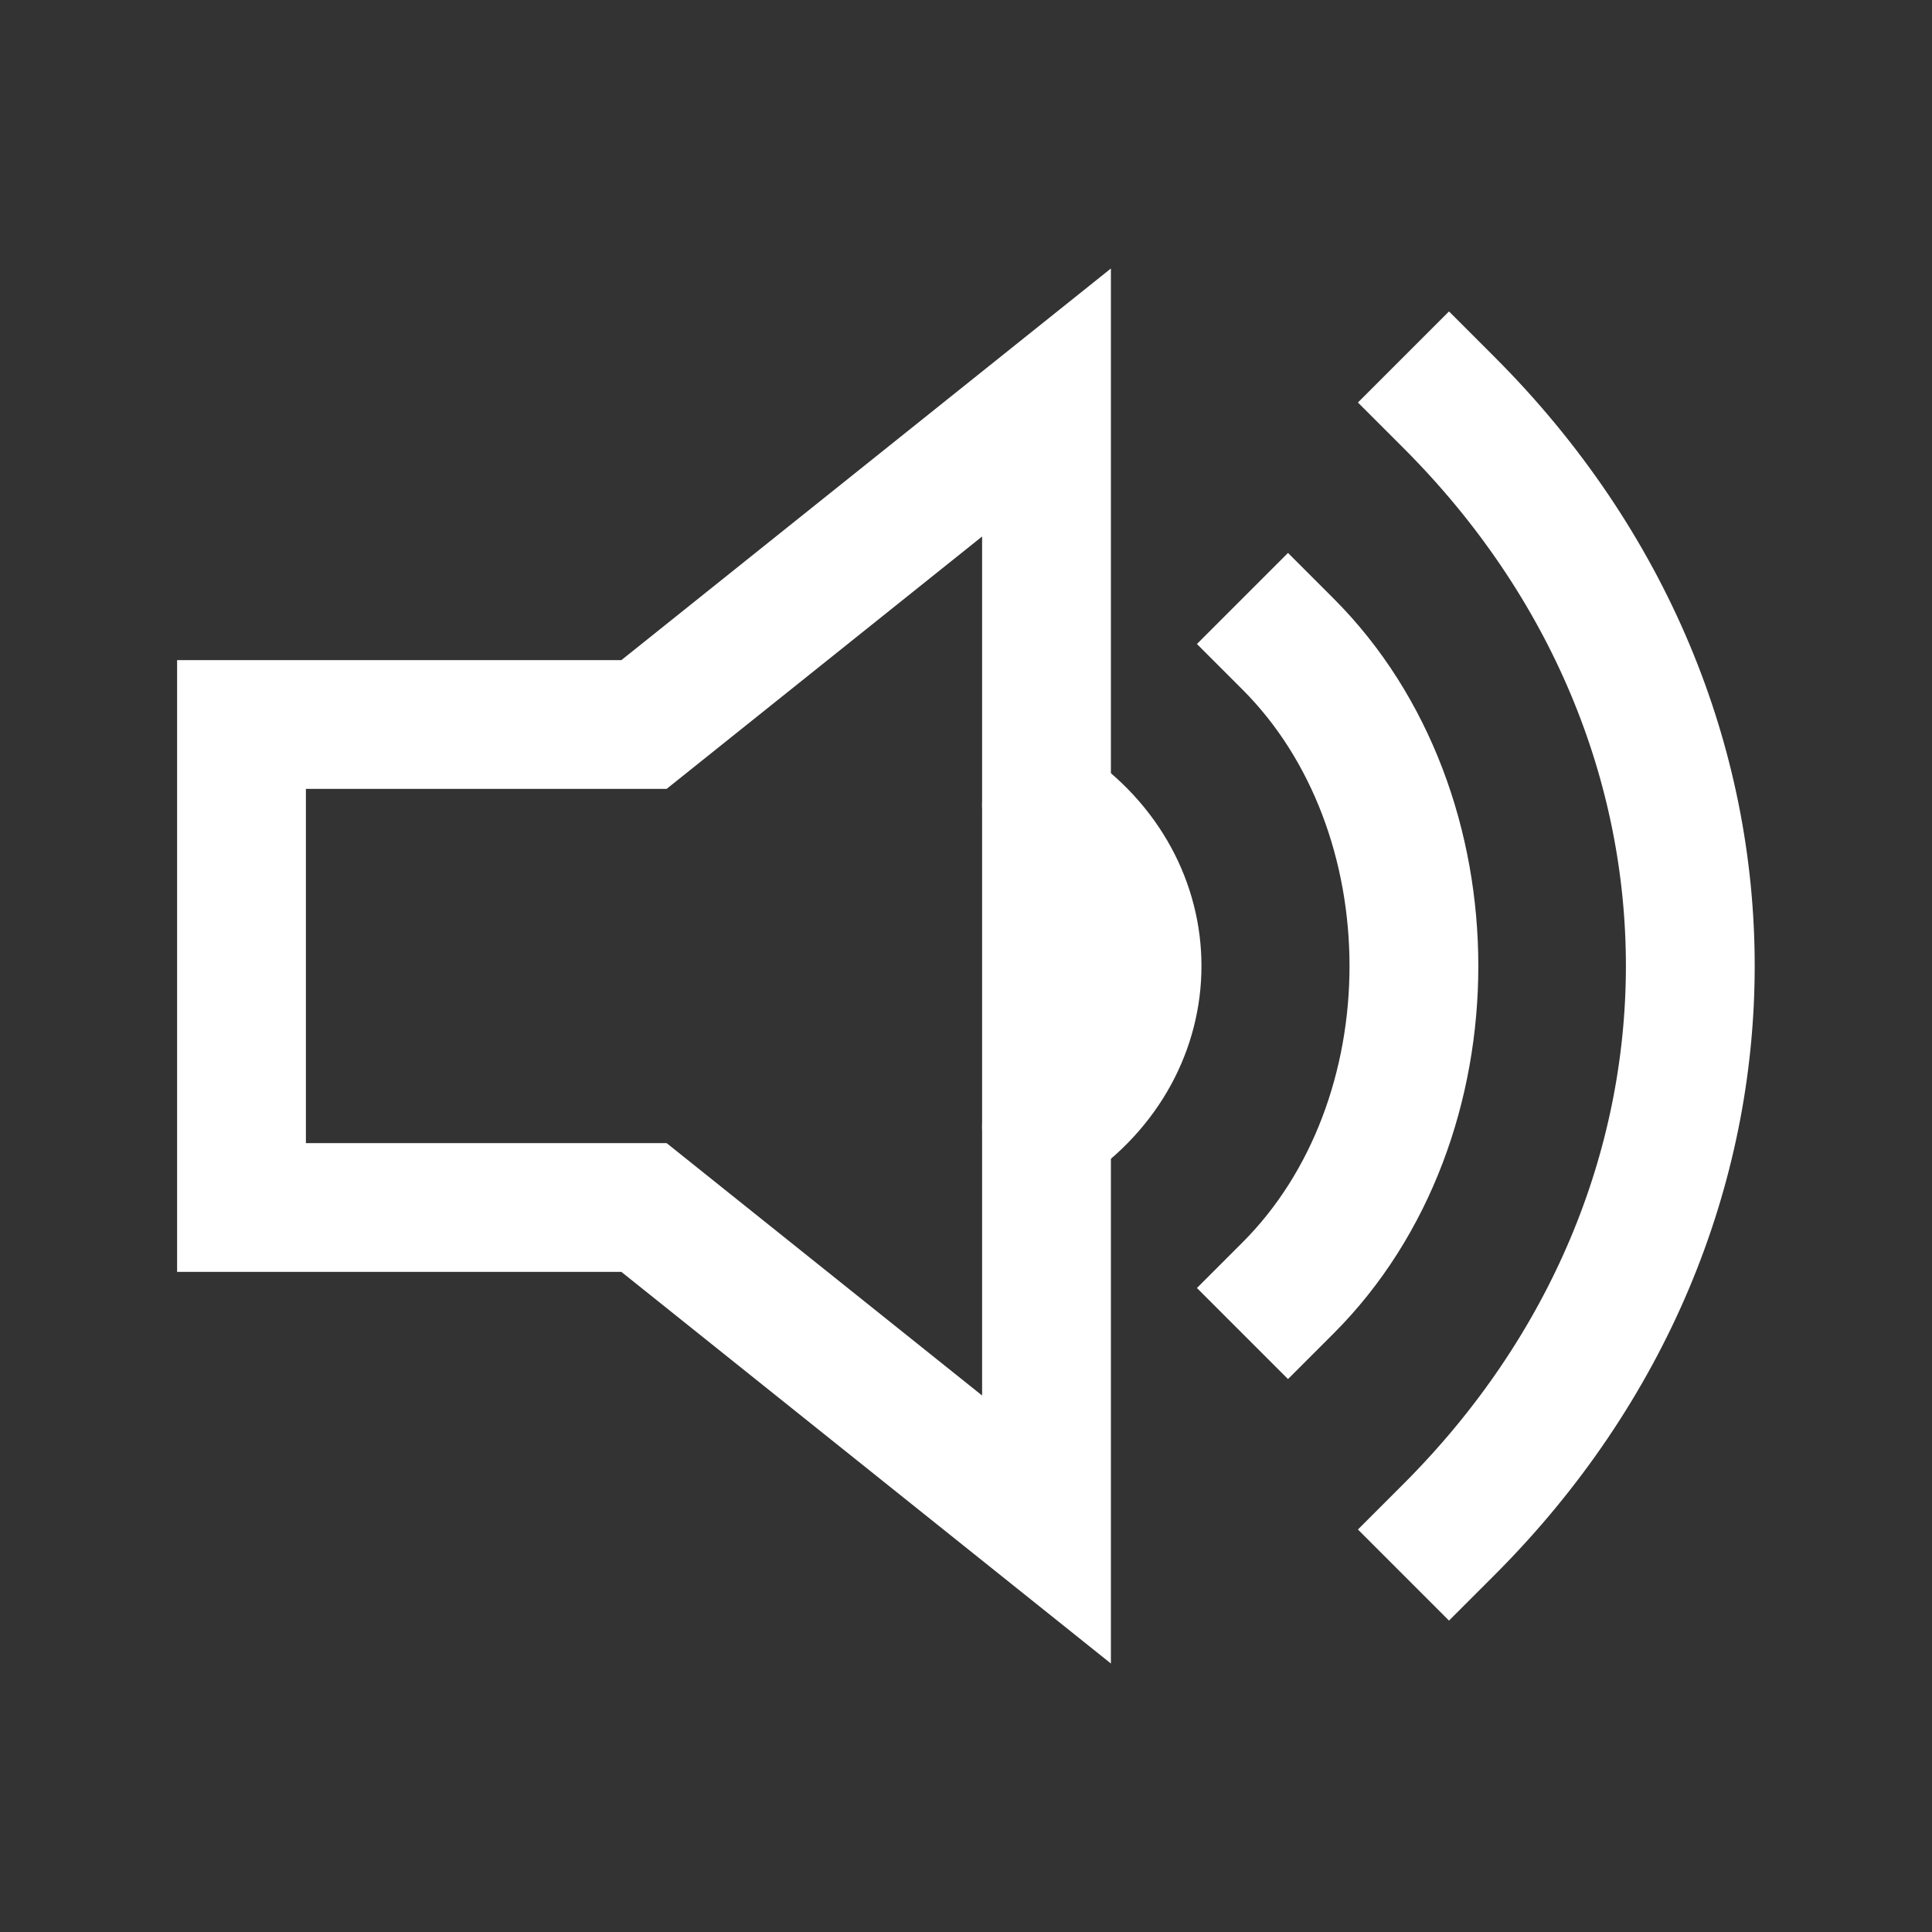 <svg width="30" height="30" viewBox="0 0 30 30" fill="none" xmlns="http://www.w3.org/2000/svg">
<rect x="0" y="0" width="30" height="30" fill="#333333" stroke="none"/>
<path d="M16.25 6.25V23.75L10 18.75H3.75V11.25H10L16.25 6.25Z" stroke="white" stroke-width="2" stroke-linecap="square"/>
<path d="M16.25 17.5C18.125 16.25 18.125 13.75 16.25 12.5" stroke="white" stroke-width="2" stroke-linecap="round"/>
<path d="M20 20C22.607 17.393 22.607 12.607 20 10M22.5 23.75C27.482 18.768 27.51 11.26 22.5 6.25" stroke="white" stroke-width="2" stroke-linecap="square"/>
</svg>
